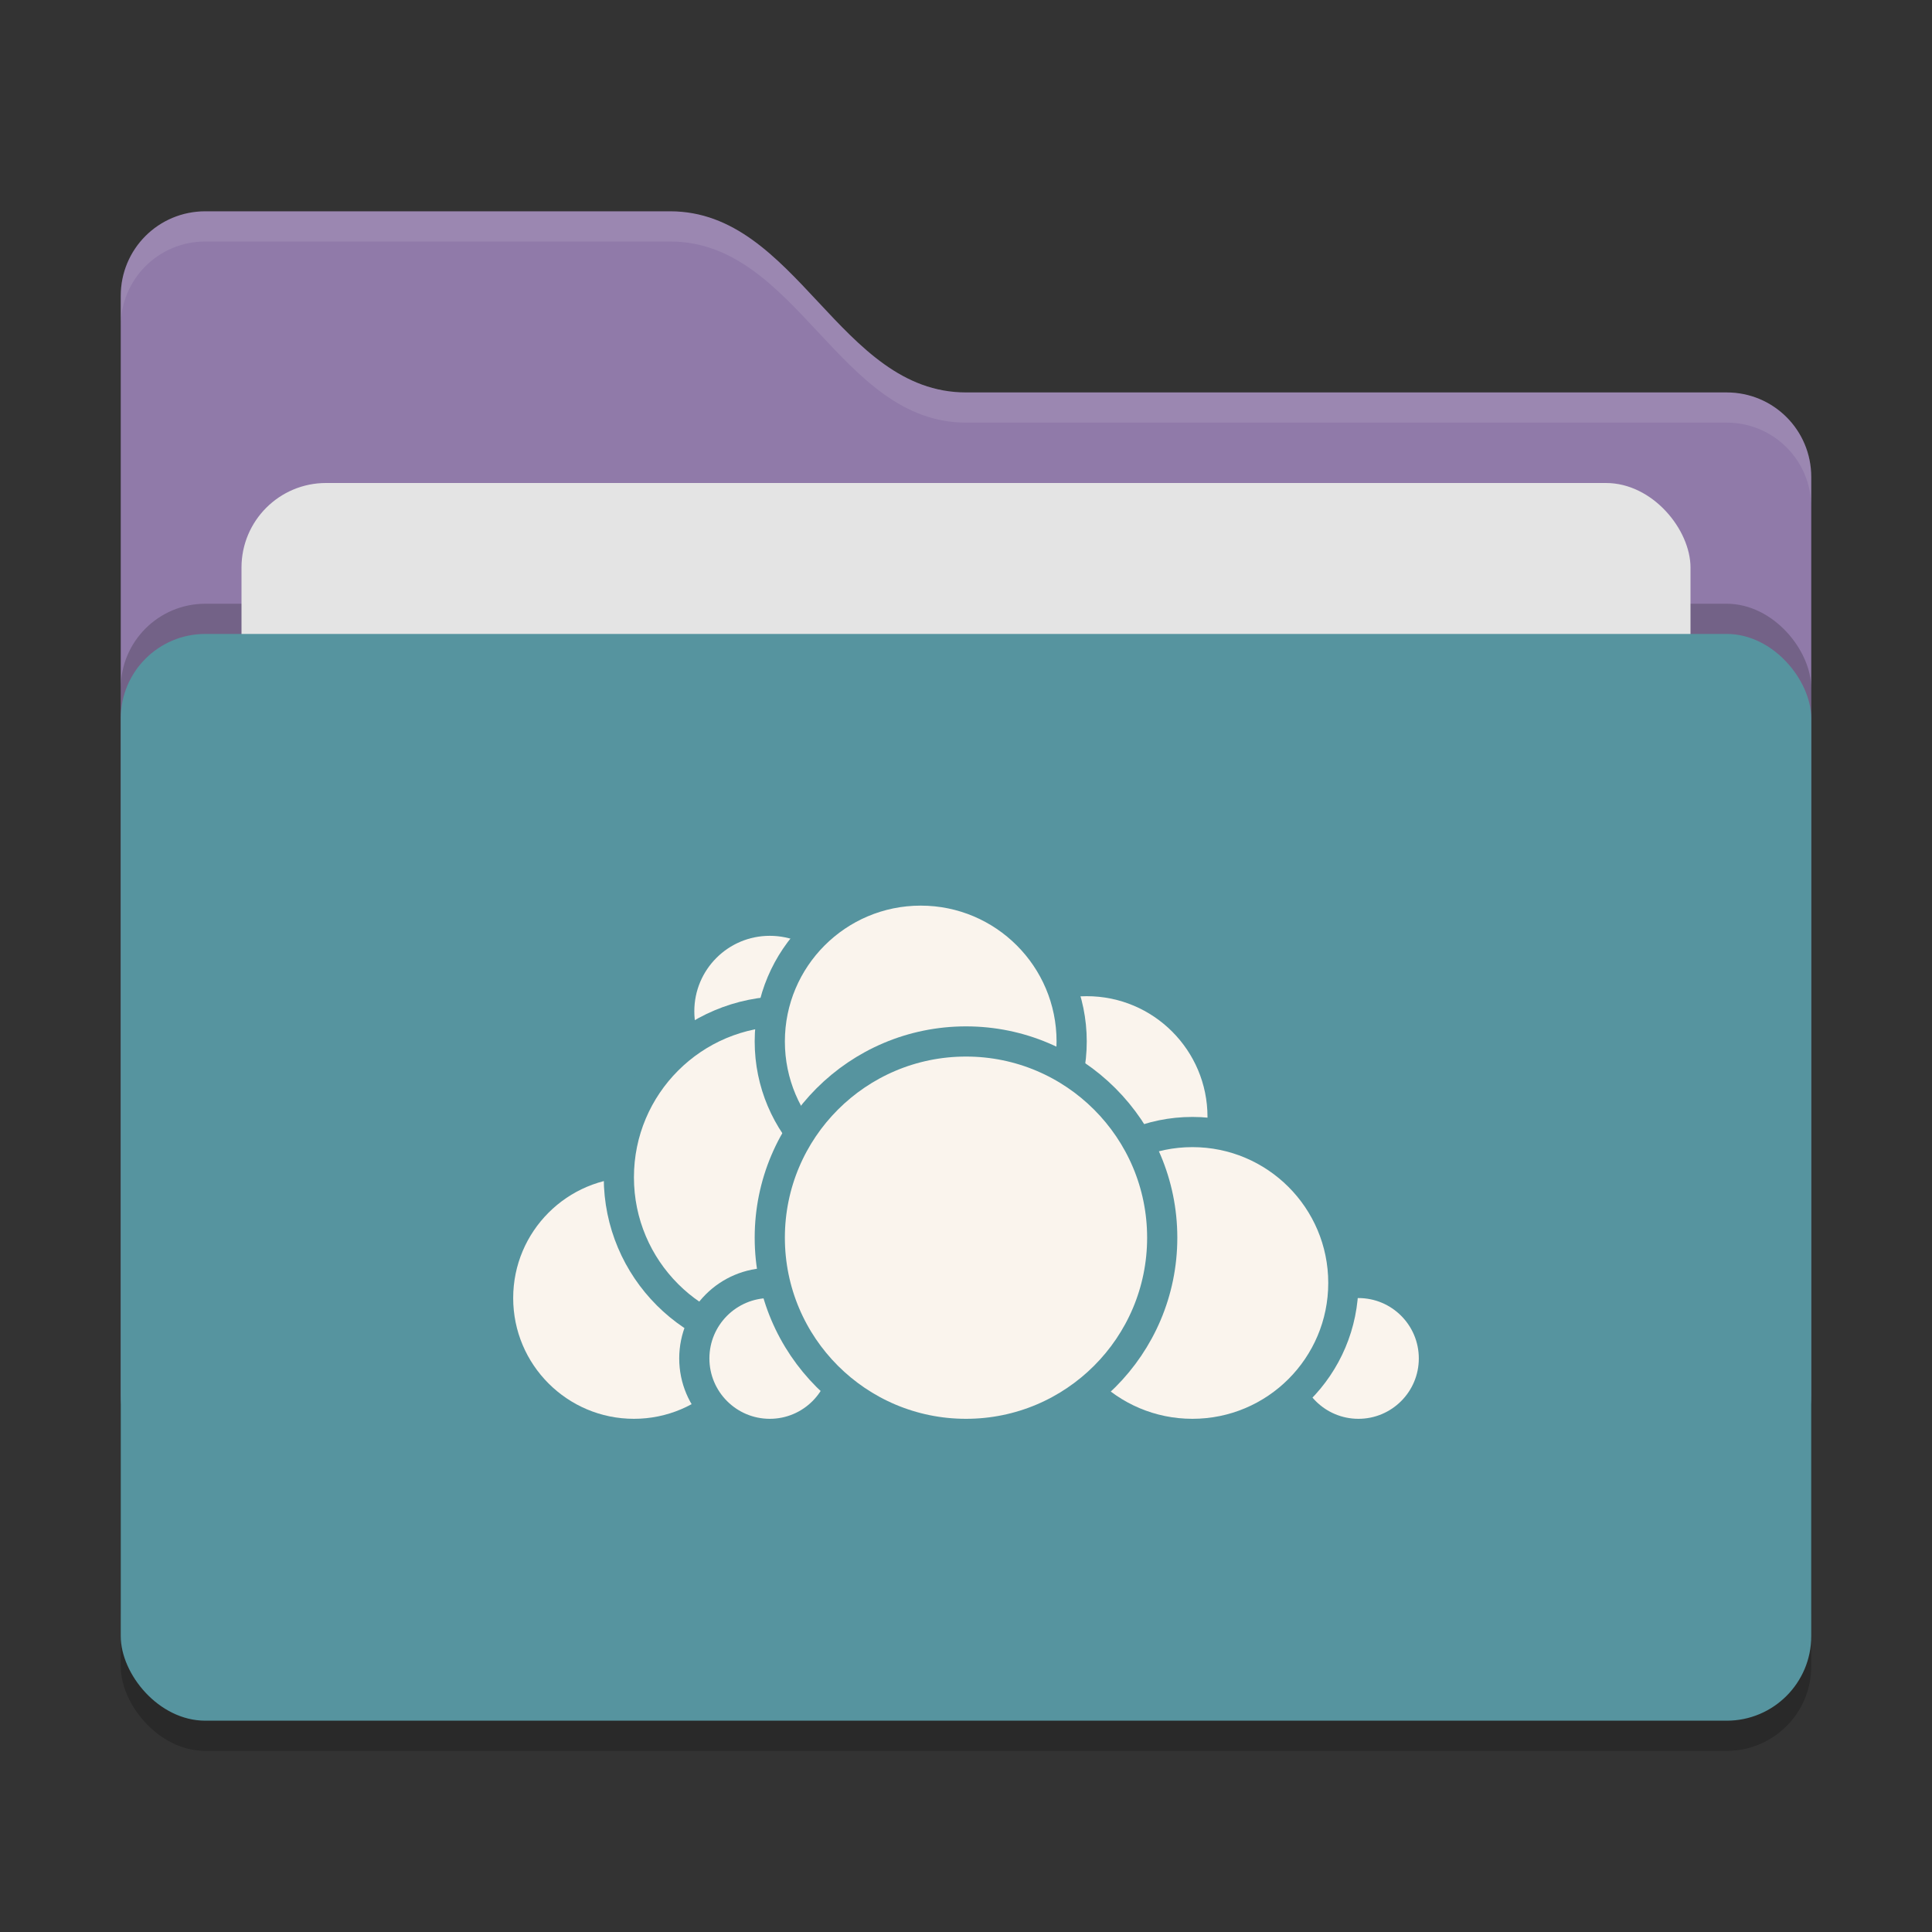 <svg xmlns="http://www.w3.org/2000/svg" width="64" height="64" version="1">
 <rect width="100%" height="100%" fill="#333333" stroke="none"/>
 <rect style="opacity:0.2" width="56" height="36" x="4" y="22" rx="2.8" ry="2.8"/>
 <path style="fill:#907aa9" d="M 4,46.2 C 4,47.751 5.249,49 6.8,49 H 57.2 C 58.751,49 60,47.751 60,46.2 V 15.8 C 60,14.249 58.751,13 57.2,13 H 32 C 27.8,13 26.4,7 22.2,7 H 6.8 C 5.249,7 4,8.249 4,9.8"/>
 <rect style="opacity:0.2" width="56" height="36" x="4" y="20" rx="2.8" ry="2.8"/>
 <rect style="fill:#e4e4e4" width="48" height="22" x="8" y="16" rx="2.8" ry="2.8"/>
 <rect style="fill:#56949f" width="56" height="36" x="4" y="21" rx="2.8" ry="2.8"/>
 <path style="opacity:0.1;fill:#ffffff" d="M 6.801,7 C 5.25,7 4,8.25 4,9.801 V 10.801 C 4,9.25 5.25,8 6.801,8 H 22.199 C 26.399,8 27.8,14 32,14 H 57.199 C 58.75,14 60,15.25 60,16.801 V 15.801 C 60,14.25 58.75,13 57.199,13 H 32 C 27.8,13 26.399,7 22.199,7 Z"/>
 <g>
  <circle style="fill:#faf4ed;stroke:#56949f;stroke-linecap:round;stroke-linejoin:round" cx="36" cy="37" r="4.5"/>
  <circle style="fill:#faf4ed;stroke:#56949f;stroke-linecap:round;stroke-linejoin:round" cx="45" cy="45" r="2.5"/>
  <circle style="fill:#faf4ed;stroke:#56949f;stroke-linecap:round;stroke-linejoin:round" cx="39.5" cy="42.5" r="5"/>
  <circle style="fill:#faf4ed;stroke:#56949f;stroke-linecap:round;stroke-linejoin:round" cx="21" cy="43" r="4.5"/>
  <circle style="fill:#faf4ed;stroke:#56949f;stroke-linecap:round;stroke-linejoin:round" cx="25.5" cy="33.5" r="3"/>
  <circle style="fill:#faf4ed;stroke:#56949f;stroke-linecap:round;stroke-linejoin:round" cx="26" cy="39" r="5.5"/>
  <circle style="fill:#faf4ed;stroke:#56949f;stroke-linecap:round;stroke-linejoin:round" cx="25.5" cy="45" r="2.5"/>
  <circle style="fill:#faf4ed;stroke:#56949f;stroke-linecap:round;stroke-linejoin:round" cx="30.5" cy="34.5" r="5"/>
  <circle style="fill:#faf4ed;stroke:#56949f;stroke-linecap:round;stroke-linejoin:round" cx="32" cy="41" r="6.5"/>
 </g>
</svg>
